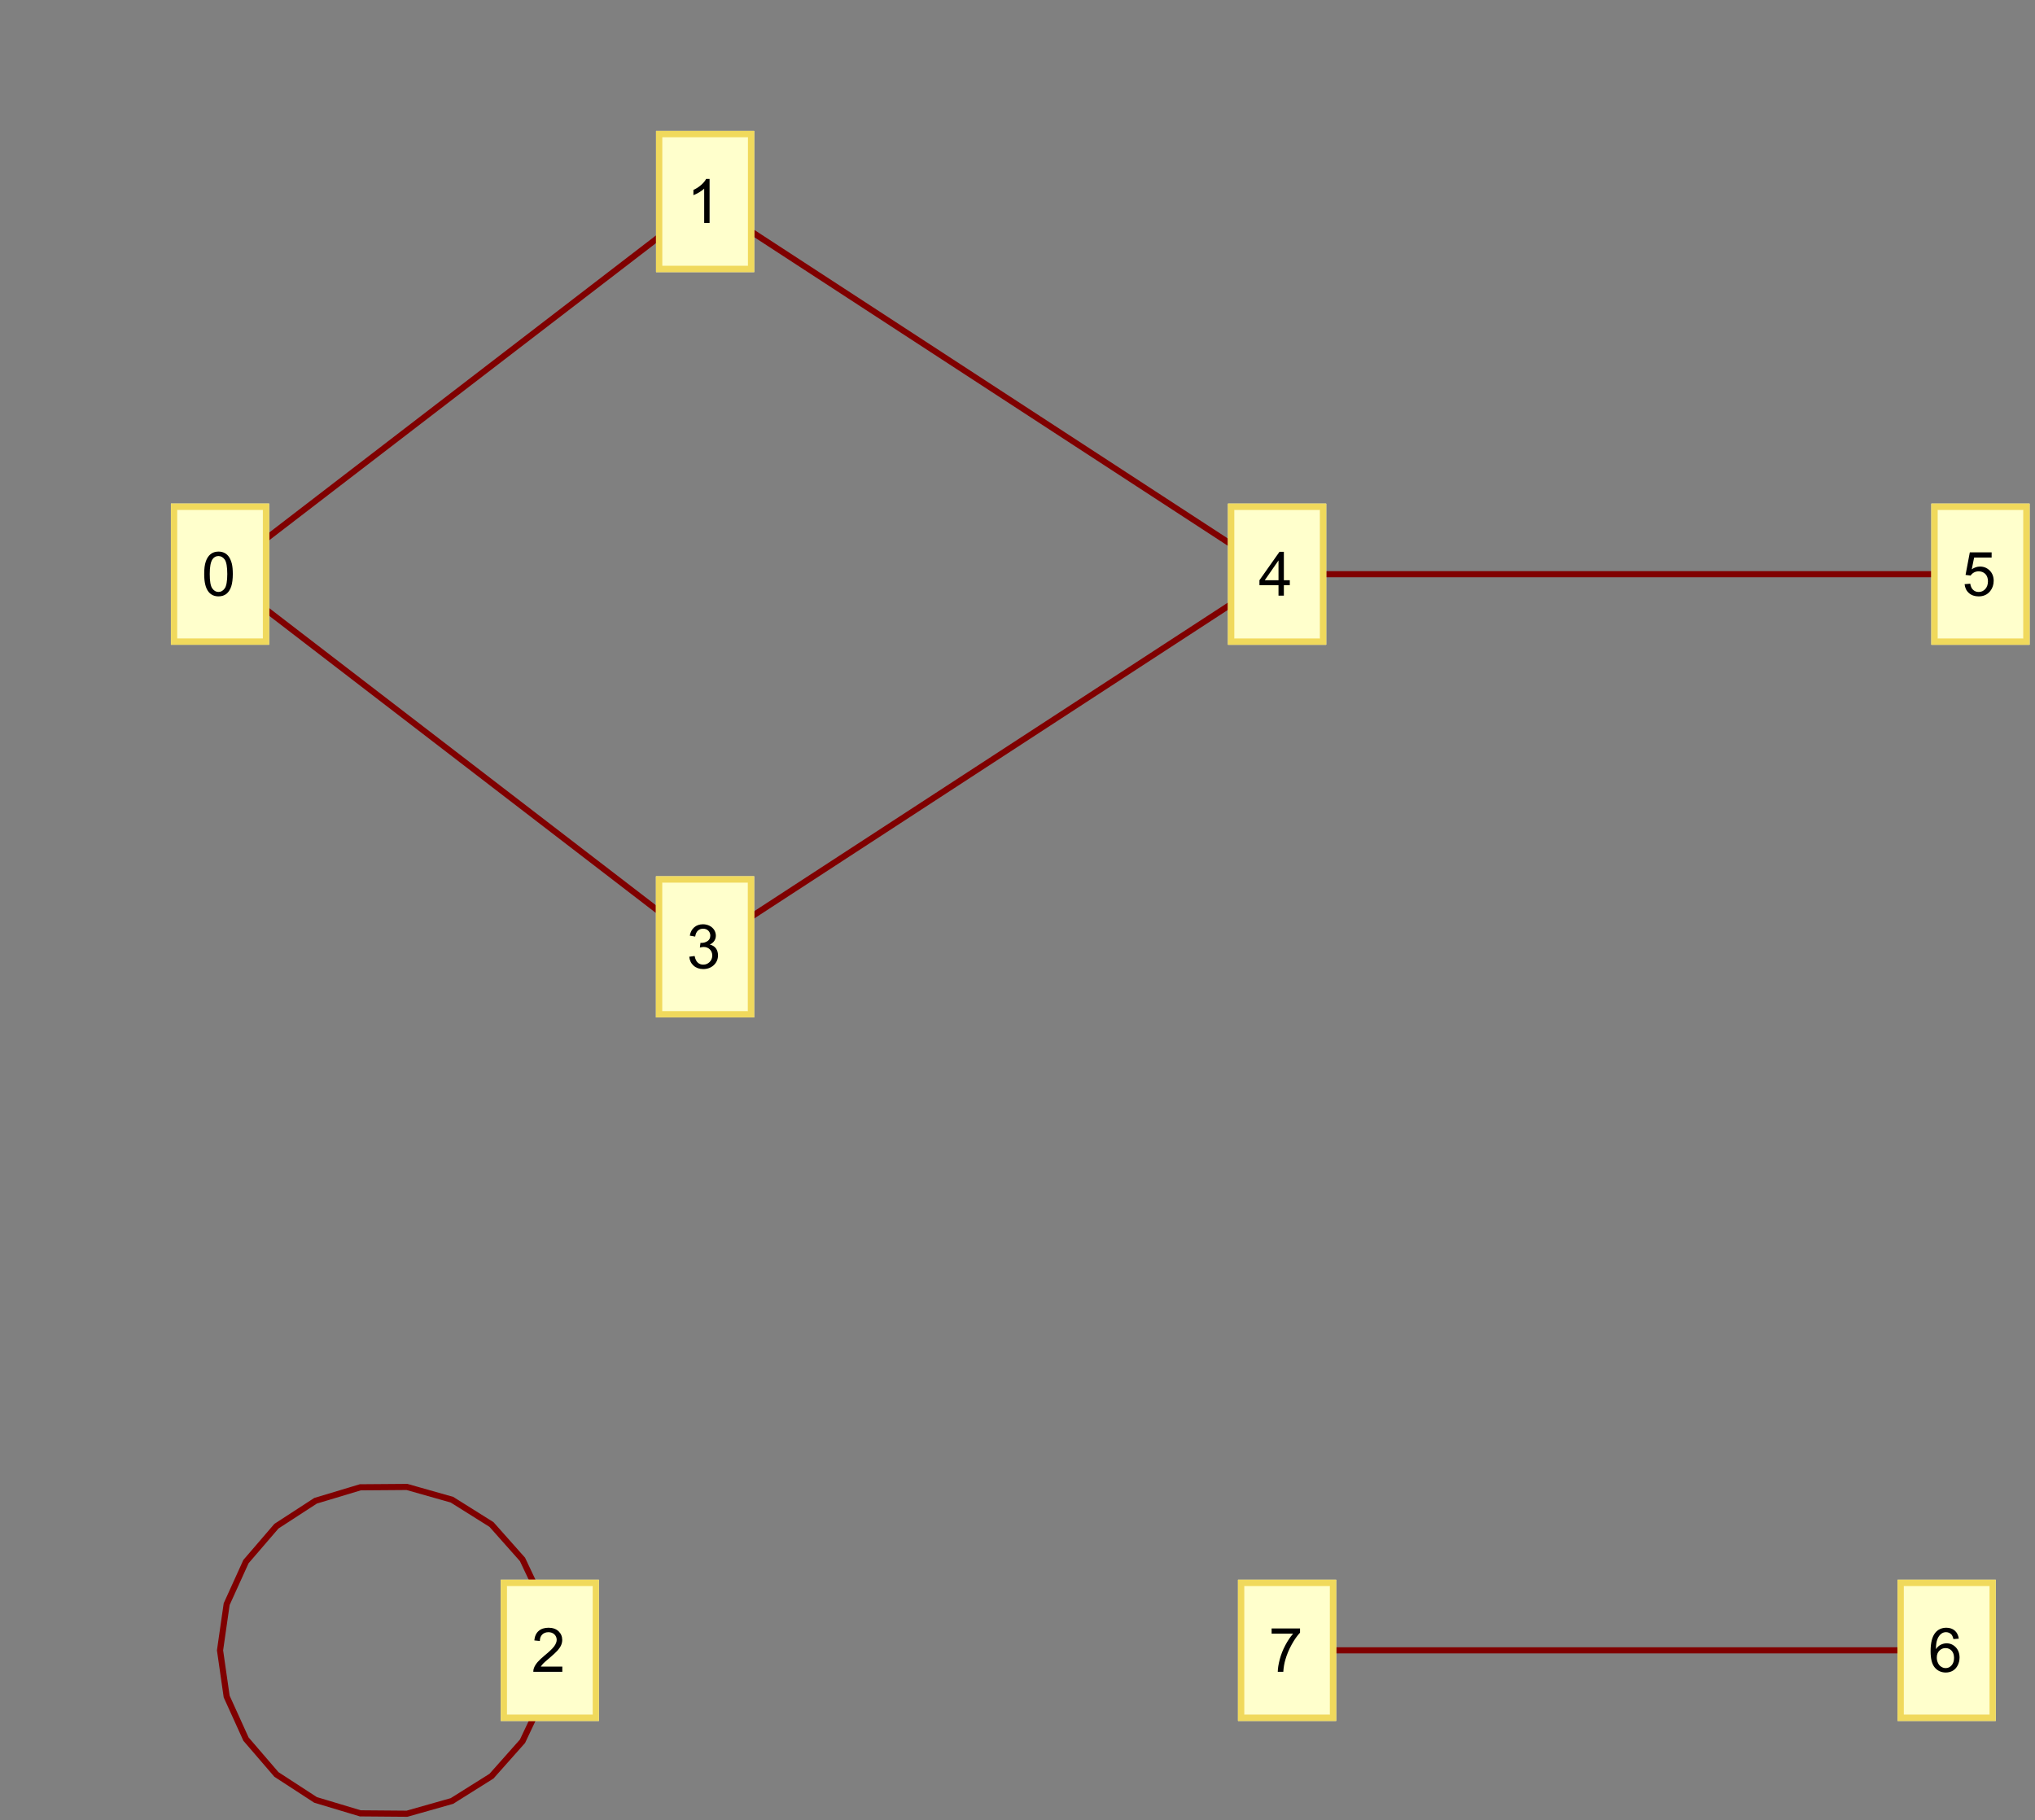 <?xml version="1.0" encoding="UTF-8"?>
<svg xmlns="http://www.w3.org/2000/svg" xmlns:xlink="http://www.w3.org/1999/xlink" width="332pt" height="297pt" viewBox="0 0 332 297" version="1.1">
<rect x="0" y="0" width="332" height="297" fill="#808080" stroke="none"/>
<defs>
<g>
<symbol overflow="visible" id="glyph0-0">
<path style="stroke:none;" d="M 1.25 0 L 1.25 -6.25 L 6.25 -6.25 L 6.25 0 Z M 1.406 -0.156 L 6.094 -0.156 L 6.094 -6.094 L 1.406 -6.094 Z "/>
</symbol>
<symbol overflow="visible" id="glyph0-1">
<path style="stroke:none;" d="M 0.414 -3.531 C 0.41 -4.375 0.496 -5.055 0.676 -5.574 C 0.848 -6.086 1.109 -6.484 1.453 -6.766 C 1.797 -7.043 2.227 -7.184 2.75 -7.188 C 3.129 -7.184 3.465 -7.105 3.758 -6.953 C 4.047 -6.797 4.289 -6.574 4.477 -6.285 C 4.664 -5.992 4.812 -5.637 4.922 -5.223 C 5.027 -4.801 5.078 -4.238 5.082 -3.531 C 5.078 -2.688 4.992 -2.008 4.824 -1.496 C 4.648 -0.977 4.391 -0.578 4.051 -0.301 C 3.703 -0.02 3.27 0.117 2.75 0.121 C 2.055 0.117 1.516 -0.129 1.125 -0.621 C 0.648 -1.215 0.41 -2.184 0.414 -3.531 Z M 1.32 -3.531 C 1.316 -2.352 1.453 -1.57 1.73 -1.184 C 2.004 -0.793 2.344 -0.598 2.75 -0.602 C 3.148 -0.598 3.488 -0.793 3.766 -1.188 C 4.039 -1.574 4.176 -2.355 4.18 -3.531 C 4.176 -4.707 4.039 -5.488 3.766 -5.879 C 3.488 -6.262 3.145 -6.457 2.738 -6.461 C 2.332 -6.457 2.012 -6.285 1.773 -5.945 C 1.469 -5.508 1.316 -4.703 1.32 -3.531 Z "/>
</symbol>
<symbol overflow="visible" id="glyph0-2">
<path style="stroke:none;" d="M 3.727 0 L 2.848 0 L 2.848 -5.602 C 2.637 -5.398 2.359 -5.195 2.016 -4.992 C 1.672 -4.789 1.363 -4.637 1.09 -4.539 L 1.09 -5.391 C 1.582 -5.621 2.012 -5.898 2.379 -6.23 C 2.746 -6.555 3.004 -6.875 3.16 -7.188 L 3.727 -7.188 Z "/>
</symbol>
<symbol overflow="visible" id="glyph0-3">
<path style="stroke:none;" d="M 0.422 -1.891 L 1.297 -2.008 C 1.395 -1.504 1.566 -1.145 1.812 -0.93 C 2.055 -0.707 2.352 -0.598 2.699 -0.602 C 3.109 -0.598 3.457 -0.742 3.746 -1.031 C 4.027 -1.316 4.172 -1.668 4.176 -2.094 C 4.172 -2.492 4.039 -2.824 3.777 -3.09 C 3.512 -3.348 3.176 -3.48 2.773 -3.484 C 2.602 -3.48 2.395 -3.449 2.152 -3.391 L 2.25 -4.16 C 2.309 -4.152 2.355 -4.148 2.391 -4.148 C 2.766 -4.148 3.102 -4.246 3.402 -4.441 C 3.699 -4.637 3.848 -4.938 3.852 -5.348 C 3.848 -5.664 3.738 -5.93 3.523 -6.145 C 3.305 -6.355 3.023 -6.461 2.68 -6.465 C 2.336 -6.461 2.051 -6.355 1.824 -6.141 C 1.594 -5.926 1.449 -5.602 1.387 -5.176 L 0.508 -5.332 C 0.613 -5.918 0.855 -6.371 1.238 -6.699 C 1.617 -7.02 2.094 -7.184 2.66 -7.188 C 3.051 -7.184 3.41 -7.098 3.738 -6.934 C 4.066 -6.762 4.316 -6.535 4.496 -6.25 C 4.668 -5.957 4.758 -5.648 4.758 -5.328 C 4.758 -5.016 4.672 -4.734 4.508 -4.48 C 4.336 -4.227 4.09 -4.023 3.77 -3.875 C 4.191 -3.773 4.523 -3.574 4.758 -3.27 C 4.992 -2.961 5.109 -2.574 5.109 -2.113 C 5.109 -1.484 4.879 -0.953 4.426 -0.523 C 3.965 -0.09 3.391 0.121 2.695 0.125 C 2.066 0.121 1.543 -0.062 1.129 -0.434 C 0.711 -0.809 0.477 -1.293 0.422 -1.891 Z "/>
</symbol>
<symbol overflow="visible" id="glyph0-4">
<path style="stroke:none;" d="M 3.234 0 L 3.234 -1.715 L 0.125 -1.715 L 0.125 -2.52 L 3.395 -7.156 L 4.109 -7.156 L 4.109 -2.52 L 5.078 -2.52 L 5.078 -1.715 L 4.109 -1.715 L 4.109 0 Z M 3.234 -2.52 L 3.234 -5.746 L 0.992 -2.52 Z "/>
</symbol>
<symbol overflow="visible" id="glyph0-5">
<path style="stroke:none;" d="M 5.035 -0.844 L 5.035 0 L 0.305 0 C 0.297 -0.211 0.328 -0.414 0.406 -0.609 C 0.523 -0.93 0.719 -1.246 0.984 -1.562 C 1.25 -1.871 1.633 -2.234 2.133 -2.648 C 2.91 -3.281 3.434 -3.785 3.711 -4.16 C 3.98 -4.535 4.117 -4.887 4.121 -5.219 C 4.117 -5.566 3.992 -5.859 3.746 -6.102 C 3.496 -6.336 3.172 -6.457 2.773 -6.461 C 2.348 -6.457 2.012 -6.328 1.758 -6.078 C 1.5 -5.82 1.371 -5.469 1.371 -5.023 L 0.469 -5.117 C 0.531 -5.789 0.762 -6.305 1.168 -6.656 C 1.566 -7.008 2.109 -7.184 2.793 -7.188 C 3.477 -7.184 4.02 -6.992 4.422 -6.617 C 4.82 -6.234 5.02 -5.762 5.023 -5.199 C 5.02 -4.91 4.961 -4.629 4.848 -4.355 C 4.727 -4.074 4.535 -3.785 4.266 -3.48 C 3.992 -3.176 3.539 -2.754 2.91 -2.223 C 2.379 -1.777 2.039 -1.477 1.895 -1.32 C 1.742 -1.16 1.621 -1.004 1.523 -0.844 Z "/>
</symbol>
<symbol overflow="visible" id="glyph0-6">
<path style="stroke:none;" d="M 0.414 -1.875 L 1.336 -1.953 C 1.406 -1.5 1.562 -1.164 1.812 -0.941 C 2.059 -0.711 2.359 -0.598 2.715 -0.602 C 3.137 -0.598 3.496 -0.758 3.789 -1.078 C 4.078 -1.398 4.223 -1.82 4.227 -2.348 C 4.223 -2.848 4.082 -3.242 3.805 -3.535 C 3.52 -3.82 3.152 -3.965 2.699 -3.969 C 2.414 -3.965 2.16 -3.902 1.934 -3.777 C 1.707 -3.648 1.527 -3.48 1.398 -3.277 L 0.57 -3.383 L 1.266 -7.062 L 4.824 -7.062 L 4.824 -6.219 L 1.969 -6.219 L 1.582 -4.297 C 2.012 -4.594 2.461 -4.746 2.934 -4.746 C 3.555 -4.746 4.082 -4.527 4.516 -4.094 C 4.941 -3.66 5.156 -3.105 5.16 -2.426 C 5.156 -1.777 4.969 -1.215 4.594 -0.746 C 4.133 -0.168 3.504 0.117 2.715 0.121 C 2.059 0.117 1.527 -0.062 1.121 -0.426 C 0.707 -0.789 0.473 -1.273 0.414 -1.875 Z "/>
</symbol>
<symbol overflow="visible" id="glyph0-7">
<path style="stroke:none;" d="M 4.977 -5.406 L 4.102 -5.336 C 4.023 -5.68 3.91 -5.93 3.77 -6.09 C 3.527 -6.336 3.234 -6.461 2.891 -6.465 C 2.605 -6.461 2.359 -6.383 2.152 -6.23 C 1.871 -6.027 1.652 -5.734 1.496 -5.348 C 1.332 -4.957 1.25 -4.406 1.25 -3.691 C 1.457 -4.012 1.715 -4.25 2.023 -4.41 C 2.328 -4.562 2.652 -4.641 2.988 -4.645 C 3.574 -4.641 4.07 -4.426 4.484 -3.996 C 4.891 -3.566 5.098 -3.008 5.102 -2.324 C 5.098 -1.871 5 -1.453 4.812 -1.07 C 4.617 -0.684 4.352 -0.387 4.016 -0.184 C 3.672 0.02 3.289 0.117 2.859 0.121 C 2.125 0.117 1.527 -0.148 1.066 -0.684 C 0.605 -1.219 0.375 -2.109 0.375 -3.352 C 0.375 -4.734 0.629 -5.738 1.141 -6.367 C 1.586 -6.91 2.188 -7.184 2.945 -7.188 C 3.504 -7.184 3.965 -7.027 4.328 -6.715 C 4.684 -6.398 4.898 -5.961 4.977 -5.406 Z M 1.387 -2.32 C 1.383 -2.016 1.445 -1.723 1.578 -1.449 C 1.703 -1.168 1.883 -0.957 2.117 -0.816 C 2.344 -0.668 2.59 -0.598 2.848 -0.602 C 3.215 -0.598 3.531 -0.746 3.801 -1.051 C 4.066 -1.348 4.199 -1.754 4.203 -2.27 C 4.199 -2.762 4.07 -3.152 3.809 -3.438 C 3.543 -3.723 3.211 -3.867 2.812 -3.867 C 2.414 -3.867 2.074 -3.723 1.801 -3.438 C 1.52 -3.152 1.383 -2.781 1.387 -2.32 Z "/>
</symbol>
<symbol overflow="visible" id="glyph0-8">
<path style="stroke:none;" d="M 0.473 -6.219 L 0.473 -7.066 L 5.109 -7.066 L 5.109 -6.383 C 4.648 -5.895 4.195 -5.25 3.75 -4.449 C 3.305 -3.641 2.957 -2.816 2.715 -1.969 C 2.535 -1.367 2.426 -0.711 2.379 0 L 1.477 0 C 1.484 -0.562 1.594 -1.242 1.805 -2.039 C 2.016 -2.836 2.32 -3.605 2.719 -4.348 C 3.113 -5.09 3.531 -5.711 3.98 -6.219 Z "/>
</symbol>
</g>
</defs>
<g id="surface17">
<path style="fill:none;stroke-width:1;stroke-linecap:square;stroke-linejoin:miter;stroke:rgb(50%,0%,0%);stroke-opacity:1;stroke-miterlimit:3.25;" d="M 101.898 98.68 L 181.039 37.879 " transform="matrix(1,0,0,1,-66,-5)"/>
<path style="fill:none;stroke-width:1;stroke-linecap:square;stroke-linejoin:miter;stroke:rgb(50%,0%,0%);stroke-opacity:1;stroke-miterlimit:3.25;" d="M 101.898 98.68 L 181.027 159.484 " transform="matrix(1,0,0,1,-66,-5)"/>
<path style="fill:none;stroke-width:1;stroke-linecap:square;stroke-linejoin:miter;stroke:rgb(50%,0%,0%);stroke-opacity:1;stroke-miterlimit:3.25;" d="M 181.039 37.879 L 274.348 98.684 " transform="matrix(1,0,0,1,-66,-5)"/>
<path style="fill:none;stroke-width:1;stroke-linecap:square;stroke-linejoin:miter;stroke:rgb(50%,0%,0%);stroke-opacity:1;stroke-miterlimit:3.25;" d="M 181.027 159.484 L 274.348 98.684 " transform="matrix(1,0,0,1,-66,-5)"/>
<path style="fill:none;stroke-width:1;stroke-linecap:square;stroke-linejoin:miter;stroke:rgb(50%,0%,0%);stroke-opacity:1;stroke-miterlimit:3.25;" d="M 274.348 98.684 L 389.102 98.684 " transform="matrix(1,0,0,1,-66,-5)"/>
<path style="fill:none;stroke-width:1;stroke-linecap:square;stroke-linejoin:miter;stroke:rgb(50%,0%,0%);stroke-opacity:1;stroke-miterlimit:3.25;" d="M 155.703 274.258 L 155.695 274.684 L 154.5 282.207 L 151.242 289.094 L 146.184 294.789 L 139.73 298.84 L 132.398 300.918 L 124.781 300.855 L 117.484 298.664 L 111.098 294.512 L 106.129 288.738 L 102.98 281.801 L 101.898 274.258 L 102.98 266.719 L 106.129 259.781 L 111.098 254.004 L 117.484 249.855 L 124.781 247.66 L 132.398 247.602 L 139.73 249.68 L 146.184 253.73 L 151.242 259.426 L 154.5 266.312 L 155.695 273.836 L 155.703 274.258 " transform="matrix(1,0,0,1,-66,-5)"/>
<path style="fill:none;stroke-width:1;stroke-linecap:square;stroke-linejoin:miter;stroke:rgb(50%,0%,0%);stroke-opacity:1;stroke-miterlimit:3.25;" d="M 383.59 274.258 L 275.984 274.258 " transform="matrix(1,0,0,1,-66,-5)"/>
<path style="fill-rule:nonzero;fill:rgb(99.998%,99.998%,79.999%);fill-opacity:1;stroke-width:0.03;stroke-linecap:square;stroke-linejoin:miter;stroke:rgb(99.998%,99.998%,79.999%);stroke-opacity:1;stroke-miterlimit:10;" d="M -0.002 24 L 15.998 24 L 15.998 1 L -0.002 1 Z " transform="matrix(1,0,0,1,27.9,81.18)"/>
<g style="fill:rgb(0%,0%,0%);fill-opacity:1;">
  <use xlink:href="#glyph0-1" x="32.9" y="97.18"/>
</g>
<path style="fill-rule:nonzero;fill:rgb(93.999%,84.999%,36%);fill-opacity:1;stroke-width:0.03;stroke-linecap:square;stroke-linejoin:miter;stroke:rgb(93.999%,84.999%,36%);stroke-opacity:1;stroke-miterlimit:10;" d="M -0.002 1 L 15.998 1 L 15.998 24 L -0.002 24 L -0.002 23 L 14.998 23 L 14.998 2 L 0.998 2 L 0.998 23 L -0.002 23 Z " transform="matrix(1,0,0,1,27.9,81.18)"/>
<path style="fill-rule:nonzero;fill:rgb(99.998%,99.998%,79.999%);fill-opacity:1;stroke-width:0.03;stroke-linecap:square;stroke-linejoin:miter;stroke:rgb(99.998%,99.998%,79.999%);stroke-opacity:1;stroke-miterlimit:10;" d="M 0.002 23.999 L 16.002 23.999 L 16.002 0.999 L 0.002 0.999 Z " transform="matrix(1,0,0,1,107.037,20.38)"/>
<g style="fill:rgb(0%,0%,0%);fill-opacity:1;">
  <use xlink:href="#glyph0-2" x="112.037" y="36.38"/>
</g>
<path style="fill-rule:nonzero;fill:rgb(93.999%,84.999%,36%);fill-opacity:1;stroke-width:0.03;stroke-linecap:square;stroke-linejoin:miter;stroke:rgb(93.999%,84.999%,36%);stroke-opacity:1;stroke-miterlimit:10;" d="M 0.002 0.999 L 16.002 0.999 L 16.002 23.999 L 0.002 23.999 L 0.002 22.999 L 15.002 22.999 L 15.002 1.999 L 1.002 1.999 L 1.002 22.999 L 0.002 22.999 Z " transform="matrix(1,0,0,1,107.037,20.38)"/>
<path style="fill-rule:nonzero;fill:rgb(99.998%,99.998%,79.999%);fill-opacity:1;stroke-width:0.03;stroke-linecap:square;stroke-linejoin:miter;stroke:rgb(99.998%,99.998%,79.999%);stroke-opacity:1;stroke-miterlimit:10;" d="M -0.002 23.999 L 15.998 23.999 L 15.998 0.999 L -0.002 0.999 Z " transform="matrix(1,0,0,1,107.029,141.985)"/>
<g style="fill:rgb(0%,0%,0%);fill-opacity:1;">
  <use xlink:href="#glyph0-3" x="112.029" y="157.985"/>
</g>
<path style="fill-rule:nonzero;fill:rgb(93.999%,84.999%,36%);fill-opacity:1;stroke-width:0.03;stroke-linecap:square;stroke-linejoin:miter;stroke:rgb(93.999%,84.999%,36%);stroke-opacity:1;stroke-miterlimit:10;" d="M -0.002 0.999 L 15.998 0.999 L 15.998 23.999 L -0.002 23.999 L -0.002 22.999 L 14.998 22.999 L 14.998 1.999 L 0.998 1.999 L 0.998 22.999 L -0.002 22.999 Z " transform="matrix(1,0,0,1,107.029,141.985)"/>
<path style="fill-rule:nonzero;fill:rgb(99.998%,99.998%,79.999%);fill-opacity:1;stroke-width:0.03;stroke-linecap:square;stroke-linejoin:miter;stroke:rgb(99.998%,99.998%,79.999%);stroke-opacity:1;stroke-miterlimit:10;" d="M 0.001 23.999 L 16.001 23.999 L 16.001 0.999 L 0.001 0.999 Z " transform="matrix(1,0,0,1,200.347,81.185)"/>
<g style="fill:rgb(0%,0%,0%);fill-opacity:1;">
  <use xlink:href="#glyph0-4" x="205.347" y="97.185"/>
</g>
<path style="fill-rule:nonzero;fill:rgb(93.999%,84.999%,36%);fill-opacity:1;stroke-width:0.03;stroke-linecap:square;stroke-linejoin:miter;stroke:rgb(93.999%,84.999%,36%);stroke-opacity:1;stroke-miterlimit:10;" d="M 0.001 0.999 L 16.001 0.999 L 16.001 23.999 L 0.001 23.999 L 0.001 22.999 L 15.001 22.999 L 15.001 1.999 L 1.001 1.999 L 1.001 22.999 L 0.001 22.999 Z " transform="matrix(1,0,0,1,200.347,81.185)"/>
<path style="fill-rule:nonzero;fill:rgb(99.998%,99.998%,79.999%);fill-opacity:1;stroke-width:0.03;stroke-linecap:square;stroke-linejoin:miter;stroke:rgb(99.998%,99.998%,79.999%);stroke-opacity:1;stroke-miterlimit:10;" d="M 0 23.999 L 16 23.999 L 16 0.999 L 0 0.999 Z " transform="matrix(1,0,0,1,81.703,256.759)"/>
<g style="fill:rgb(0%,0%,0%);fill-opacity:1;">
  <use xlink:href="#glyph0-5" x="86.703" y="272.759"/>
</g>
<path style="fill-rule:nonzero;fill:rgb(93.999%,84.999%,36%);fill-opacity:1;stroke-width:0.03;stroke-linecap:square;stroke-linejoin:miter;stroke:rgb(93.999%,84.999%,36%);stroke-opacity:1;stroke-miterlimit:10;" d="M 0 0.999 L 16 0.999 L 16 23.999 L 0 23.999 L 0 22.999 L 15 22.999 L 15 1.999 L 1 1.999 L 1 22.999 L 0 22.999 Z " transform="matrix(1,0,0,1,81.703,256.759)"/>
<path style="fill-rule:nonzero;fill:rgb(99.998%,99.998%,79.999%);fill-opacity:1;stroke-width:0.03;stroke-linecap:square;stroke-linejoin:miter;stroke:rgb(99.998%,99.998%,79.999%);stroke-opacity:1;stroke-miterlimit:10;" d="M 0.002 24.001 L 16.002 24.001 L 16.002 1.001 L 0.002 1.001 Z " transform="matrix(1,0,0,1,315.1,81.183)"/>
<g style="fill:rgb(0%,0%,0%);fill-opacity:1;">
  <use xlink:href="#glyph0-6" x="320.1" y="97.183"/>
</g>
<path style="fill-rule:nonzero;fill:rgb(93.999%,84.999%,36%);fill-opacity:1;stroke-width:0.03;stroke-linecap:square;stroke-linejoin:miter;stroke:rgb(93.999%,84.999%,36%);stroke-opacity:1;stroke-miterlimit:10;" d="M 0.002 1.001 L 16.002 1.001 L 16.002 24.001 L 0.002 24.001 L 0.002 23.001 L 15.002 23.001 L 15.002 2.001 L 1.002 2.001 L 1.002 23.001 L 0.002 23.001 Z " transform="matrix(1,0,0,1,315.1,81.183)"/>
<path style="fill-rule:nonzero;fill:rgb(99.998%,99.998%,79.999%);fill-opacity:1;stroke-width:0.03;stroke-linecap:square;stroke-linejoin:miter;stroke:rgb(99.998%,99.998%,79.999%);stroke-opacity:1;stroke-miterlimit:10;" d="M -0.002 23.999 L 15.998 23.999 L 15.998 0.999 L -0.002 0.999 Z " transform="matrix(1,0,0,1,309.591,256.759)"/>
<g style="fill:rgb(0%,0%,0%);fill-opacity:1;">
  <use xlink:href="#glyph0-7" x="314.591" y="272.759"/>
</g>
<path style="fill-rule:nonzero;fill:rgb(93.999%,84.999%,36%);fill-opacity:1;stroke-width:0.03;stroke-linecap:square;stroke-linejoin:miter;stroke:rgb(93.999%,84.999%,36%);stroke-opacity:1;stroke-miterlimit:10;" d="M -0.002 0.999 L 15.998 0.999 L 15.998 23.999 L -0.002 23.999 L -0.002 22.999 L 14.998 22.999 L 14.998 1.999 L 0.998 1.999 L 0.998 22.999 L -0.002 22.999 Z " transform="matrix(1,0,0,1,309.591,256.759)"/>
<path style="fill-rule:nonzero;fill:rgb(99.998%,99.998%,79.999%);fill-opacity:1;stroke-width:0.03;stroke-linecap:square;stroke-linejoin:miter;stroke:rgb(99.998%,99.998%,79.999%);stroke-opacity:1;stroke-miterlimit:10;" d="M -0.001 23.999 L 15.999 23.999 L 15.999 0.999 L -0.001 0.999 Z " transform="matrix(1,0,0,1,201.985,256.759)"/>
<g style="fill:rgb(0%,0%,0%);fill-opacity:1;">
  <use xlink:href="#glyph0-8" x="206.985" y="272.759"/>
</g>
<path style="fill-rule:nonzero;fill:rgb(93.999%,84.999%,36%);fill-opacity:1;stroke-width:0.03;stroke-linecap:square;stroke-linejoin:miter;stroke:rgb(93.999%,84.999%,36%);stroke-opacity:1;stroke-miterlimit:10;" d="M -0.001 0.999 L 15.999 0.999 L 15.999 23.999 L -0.001 23.999 L -0.001 22.999 L 14.999 22.999 L 14.999 1.999 L 0.999 1.999 L 0.999 22.999 L -0.001 22.999 Z " transform="matrix(1,0,0,1,201.985,256.759)"/>
</g>
</svg>
